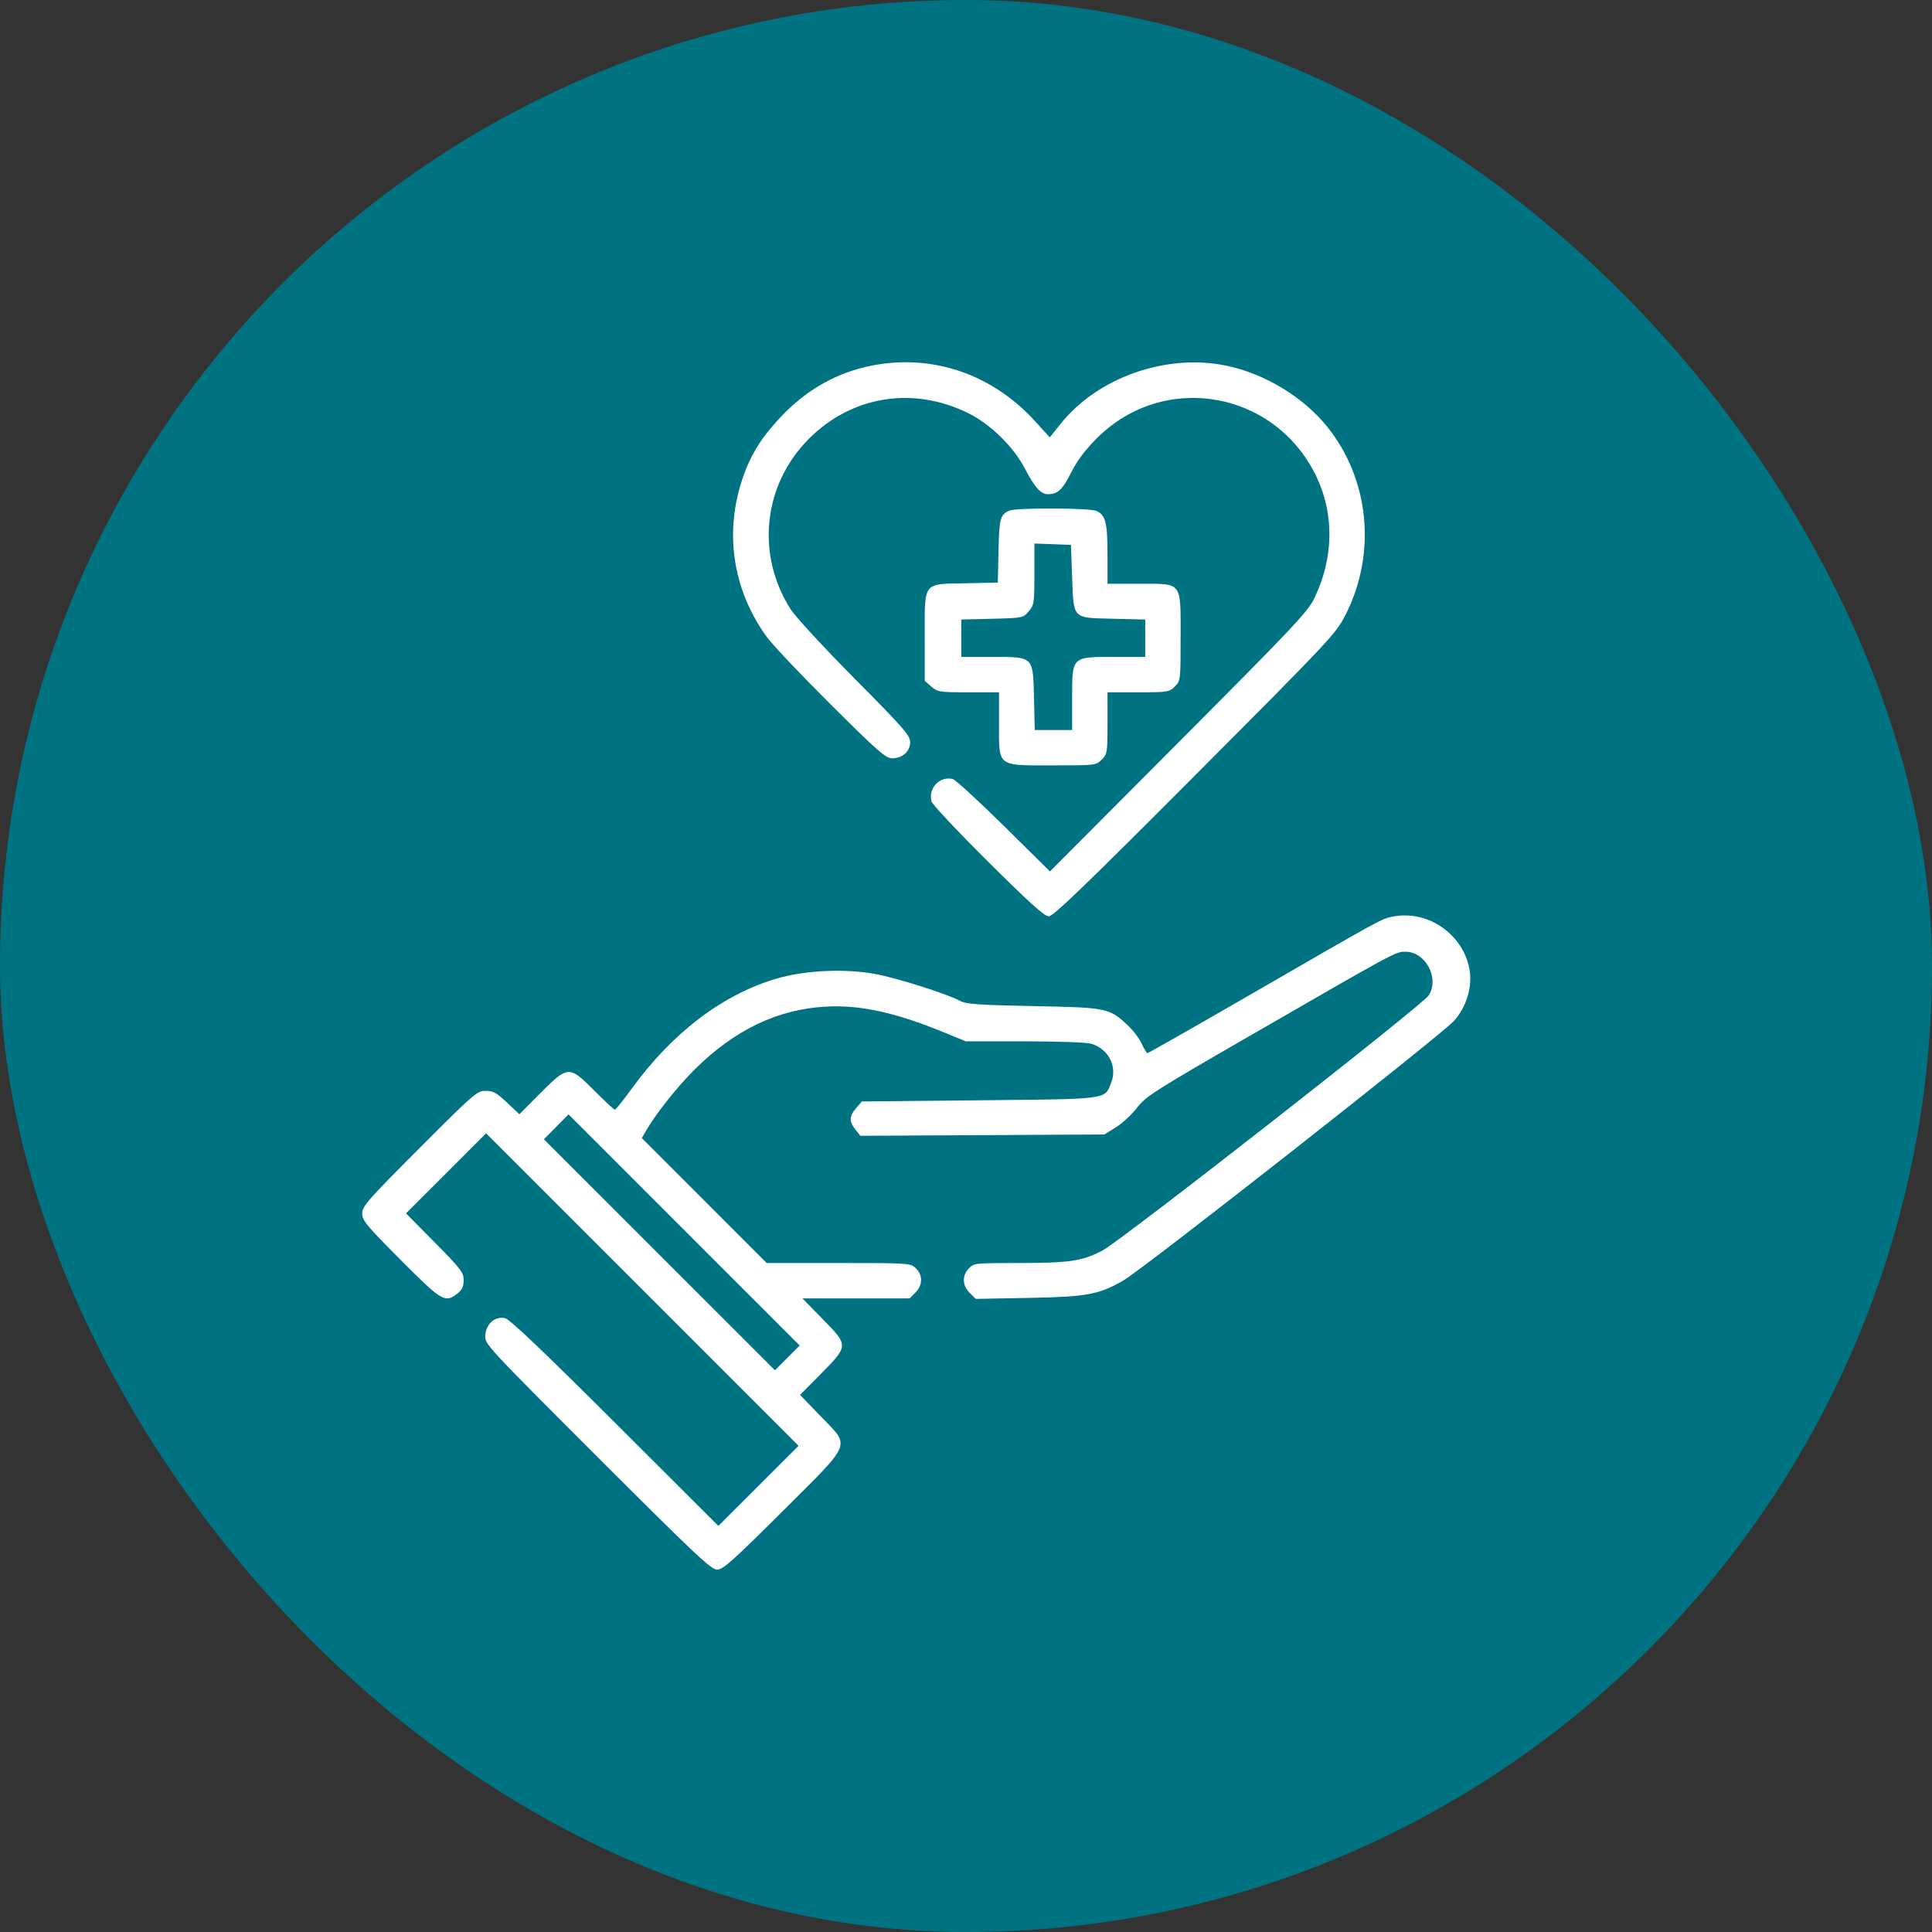 <svg width="128" height="128" viewBox="0 0 128 128" fill="none" xmlns="http://www.w3.org/2000/svg">
<rect x="0" y="0" width="128" height="128" fill="#333333" stroke="none"/>
<rect width="128" height="128" rx="64" fill="#007382"/>
<path fill-rule="evenodd" clip-rule="evenodd" d="M57.727 24.227C55.431 24.684 53.412 25.829 51.71 27.639C50.464 28.963 49.75 30.103 49.23 31.598C47.966 35.235 48.525 39.04 50.786 42.177C51.164 42.702 53.083 44.731 55.049 46.686C58.164 49.783 58.687 50.241 59.108 50.241C59.788 50.241 60.302 49.779 60.302 49.168C60.302 48.73 59.873 48.24 56.626 44.964C54.604 42.925 52.695 40.858 52.384 40.37C50.061 36.729 50.559 32.103 53.602 29.061C56.441 26.222 60.492 25.572 64.145 27.37C65.601 28.087 67.143 29.591 67.889 31.022C68.552 32.294 68.952 32.741 69.428 32.741C70.079 32.741 70.393 32.446 70.976 31.289C71.362 30.521 71.903 29.803 72.673 29.032C77.167 24.538 84.63 25.913 87.284 31.725C88.407 34.184 88.337 37.013 87.09 39.61C86.647 40.533 85.778 41.456 78.081 49.183L69.563 57.734L66.508 54.717C64.828 53.058 63.305 51.662 63.124 51.616C62.266 51.397 61.489 52.209 61.711 53.093C61.759 53.287 63.443 55.08 65.452 57.077C68.215 59.824 69.198 60.709 69.487 60.709C69.782 60.709 71.95 58.621 79.173 51.373C88.151 42.367 88.502 41.992 89.135 40.754C91.216 36.683 90.74 31.757 87.926 28.265C86.331 26.285 83.742 24.728 81.191 24.215C77.235 23.419 72.723 25.013 70.276 28.071L69.552 28.976L68.557 27.886C65.71 24.767 61.745 23.427 57.727 24.227ZM66.885 33.827C66.272 34.076 66.198 34.345 66.153 36.501L66.109 38.6L63.981 38.643C61.101 38.702 61.266 38.485 61.266 42.224V45.111L61.704 45.489C62.119 45.845 62.252 45.866 64.165 45.866H66.188V47.948C66.188 50.838 66.021 50.709 69.759 50.709C72.576 50.709 72.612 50.705 72.992 50.326C73.36 49.958 73.375 49.86 73.375 47.904V45.866H75.413C77.369 45.866 77.467 45.85 77.835 45.482C78.214 45.103 78.219 45.067 78.219 42.23C78.219 38.487 78.366 38.678 75.478 38.678H73.375V36.732C73.375 34.636 73.246 34.124 72.647 33.852C72.204 33.649 67.374 33.629 66.885 33.827ZM71.031 38.243C71.134 41.047 71.015 40.928 73.771 40.995L75.875 41.046V42.284V43.522H73.815C70.986 43.522 71.031 43.477 71.031 46.283V48.366H69.793H68.556L68.504 46.242C68.437 43.46 68.501 43.522 65.702 43.522H63.688V42.284V41.047L65.733 40.995C67.752 40.944 67.782 40.938 68.154 40.505C68.511 40.091 68.531 39.957 68.531 38.038V36.009L69.742 36.054L70.953 36.1L71.031 38.243ZM92.307 60.723C91.52 60.875 91.755 60.747 82.914 65.852C79.18 68.008 76.08 69.772 76.024 69.772C75.968 69.772 75.795 69.489 75.639 69.144C75.483 68.798 75.056 68.238 74.688 67.9C73.472 66.779 73.344 66.753 68.453 66.656C64.802 66.583 64.001 66.526 63.609 66.312C62.782 65.858 59.435 64.796 57.984 64.528C55.981 64.156 53.308 64.284 51.429 64.842C47.843 65.907 44.539 68.425 41.831 72.155C41.285 72.907 40.792 73.522 40.736 73.522C40.679 73.522 40.074 72.96 39.391 72.272C37.71 70.582 37.632 70.585 35.803 72.422L34.409 73.823L33.589 73.048C32.901 72.397 32.673 72.272 32.174 72.272C31.606 72.272 31.413 72.44 27.79 76.07C24.35 79.518 24 79.918 24 80.393C24 80.861 24.27 81.188 26.541 83.469C29.279 86.221 29.486 86.344 30.307 85.698C30.615 85.456 30.719 85.233 30.719 84.814C30.719 84.306 30.538 84.07 28.809 82.321L26.899 80.39L29.552 77.737L32.204 75.085L42.556 85.437L52.907 95.79L50.251 98.443L47.594 101.096L40.758 94.272C36.072 89.594 33.782 87.414 33.479 87.34C32.818 87.178 32.218 87.679 32.153 88.446C32.103 89.043 32.107 89.048 39.577 96.517C46.051 102.991 47.112 103.991 47.51 103.991C47.902 103.991 48.541 103.421 51.844 100.128C56.535 95.45 56.358 95.893 54.362 93.822L53.005 92.414L54.352 91.054C56.228 89.161 56.228 89.155 54.536 87.426L53.162 86.022H56.713H60.264L60.648 85.638C61.14 85.146 61.149 84.468 60.67 84.018C60.315 83.684 60.22 83.678 55.551 83.678H50.795L46.659 79.54L42.523 75.402L42.815 74.892C43.429 73.816 44.88 71.99 46.022 70.856C48.662 68.234 51.52 66.865 54.722 66.69C57.021 66.565 59.368 67.086 62.702 68.462L63.982 68.991H67.859C69.992 68.991 71.976 69.059 72.268 69.143C73.448 69.482 74.051 70.655 73.61 71.756C73.17 72.857 73.524 72.81 64.885 72.897L57.098 72.975L56.721 73.414C56.258 73.952 56.246 74.293 56.671 74.833L56.998 75.249L65.082 75.206L73.166 75.162L73.927 74.692C74.346 74.432 74.973 73.851 75.321 73.4C75.905 72.641 76.467 72.282 82.75 68.658C92.589 62.983 92.459 63.053 93.117 63.053C94.446 63.053 95.379 64.802 94.659 65.944C94.255 66.584 74.26 82.22 73.028 82.859C71.69 83.554 70.841 83.678 67.444 83.678C64.593 83.678 64.515 83.687 64.184 84.04C63.727 84.526 63.75 85.162 64.244 85.655L64.644 86.055L68.189 85.988C72.025 85.916 72.814 85.77 74.442 84.825C75.786 84.044 95.562 68.514 96.346 67.623C97.111 66.754 97.514 65.522 97.387 64.444C97.1 62.023 94.695 60.262 92.307 60.723ZM52.162 89.965L51.343 90.785L43.689 83.133L36.035 75.48L36.851 74.655L37.666 73.829L45.324 81.487L52.982 89.145L52.162 89.965Z" fill="white"/>
</svg>
